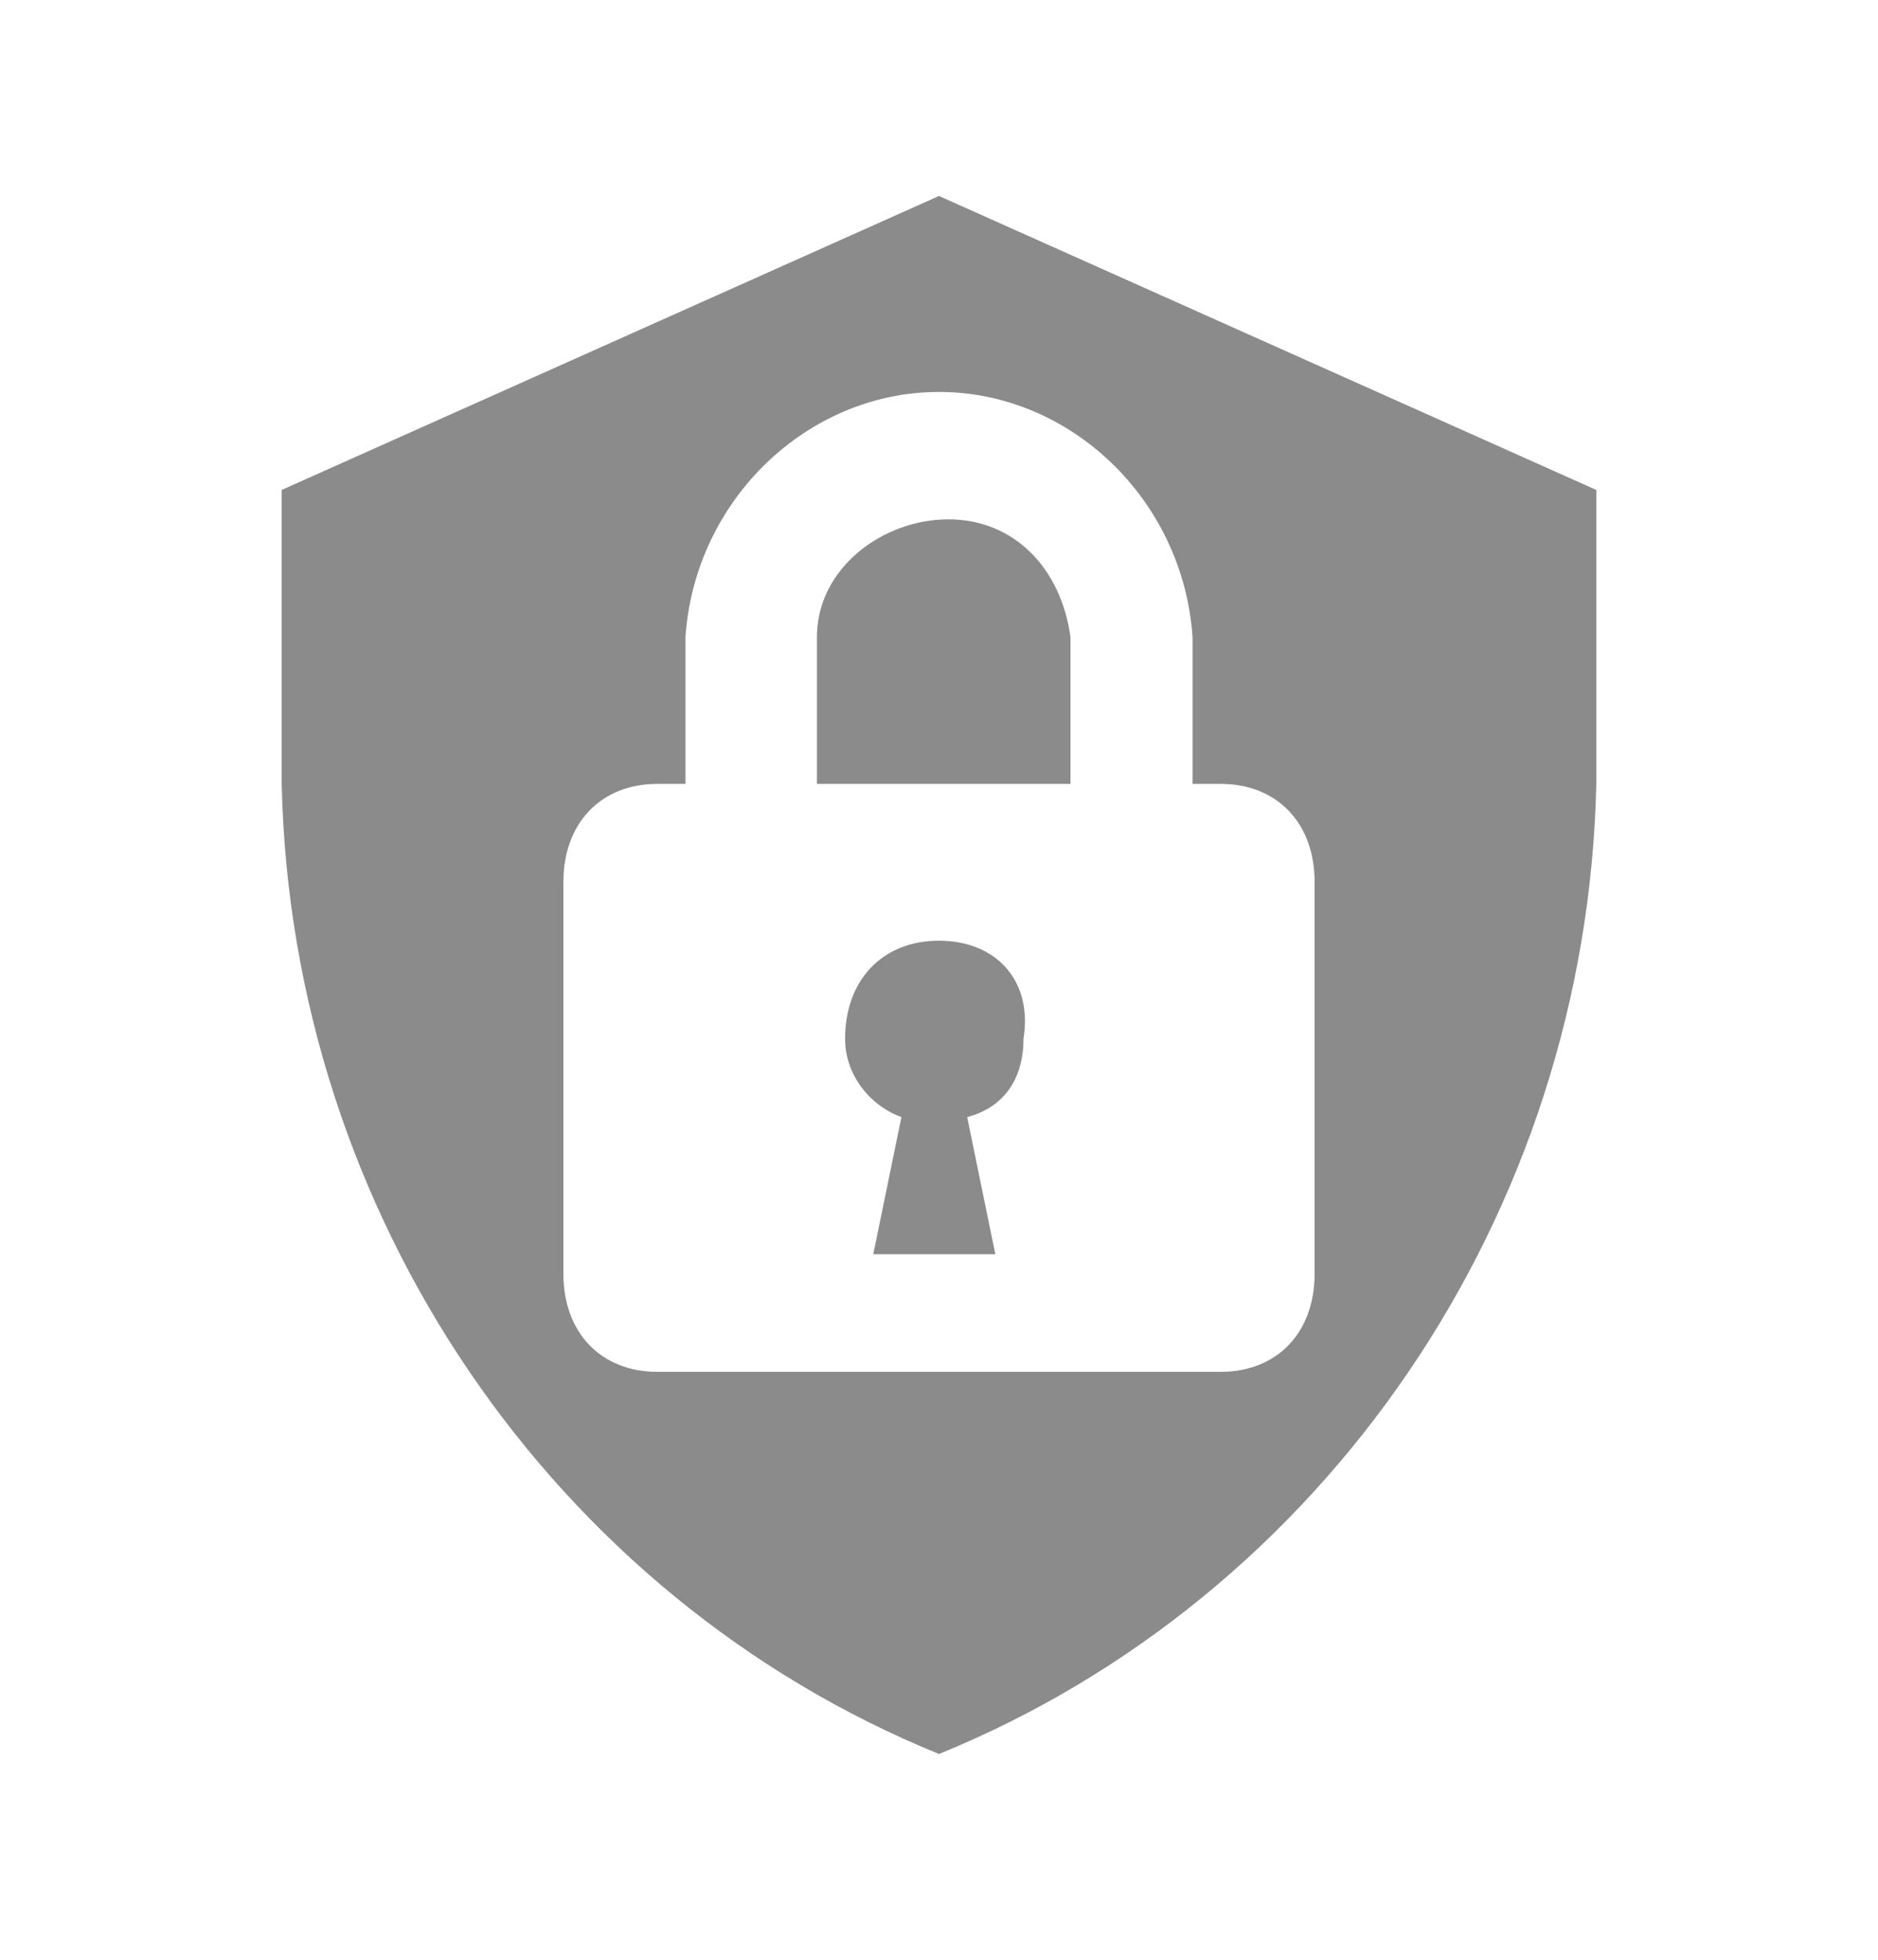 <svg width="46" height="48" viewBox="0 0 46 48" fill="none" xmlns="http://www.w3.org/2000/svg">
<g id="dashicons:privacy">
<path id="Vector" d="M23 23.04C21.62 23.04 20.7 24 20.7 25.44C20.7 26.4 21.39 27.12 22.08 27.36L21.39 30.72H24.38L23.69 27.36C24.61 27.12 25.07 26.4 25.07 25.44C25.3 24 24.38 23.04 23 23.04ZM23.23 12.72C21.62 12.72 20.01 13.92 20.01 15.6V19.2H26.22V15.6C25.99 13.92 24.84 12.72 23.23 12.72ZM23 4.8L6.9 12V19.2C7.13 29.76 13.57 39.12 23 42.96C32.43 39.12 38.87 29.76 39.1 19.2V12L23 4.8ZM32.2 31.2C32.2 32.64 31.28 33.6 29.9 33.6H16.1C14.72 33.6 13.8 32.64 13.8 31.2V21.6C13.8 20.16 14.72 19.2 16.1 19.2H16.79V15.6C17.02 12.24 19.78 9.6 23 9.6C26.22 9.6 28.98 12.24 29.21 15.6V19.2H29.9C31.28 19.2 32.2 20.16 32.2 21.6V31.2Z" fill="#8B8B8B"/>
</g>
</svg>
